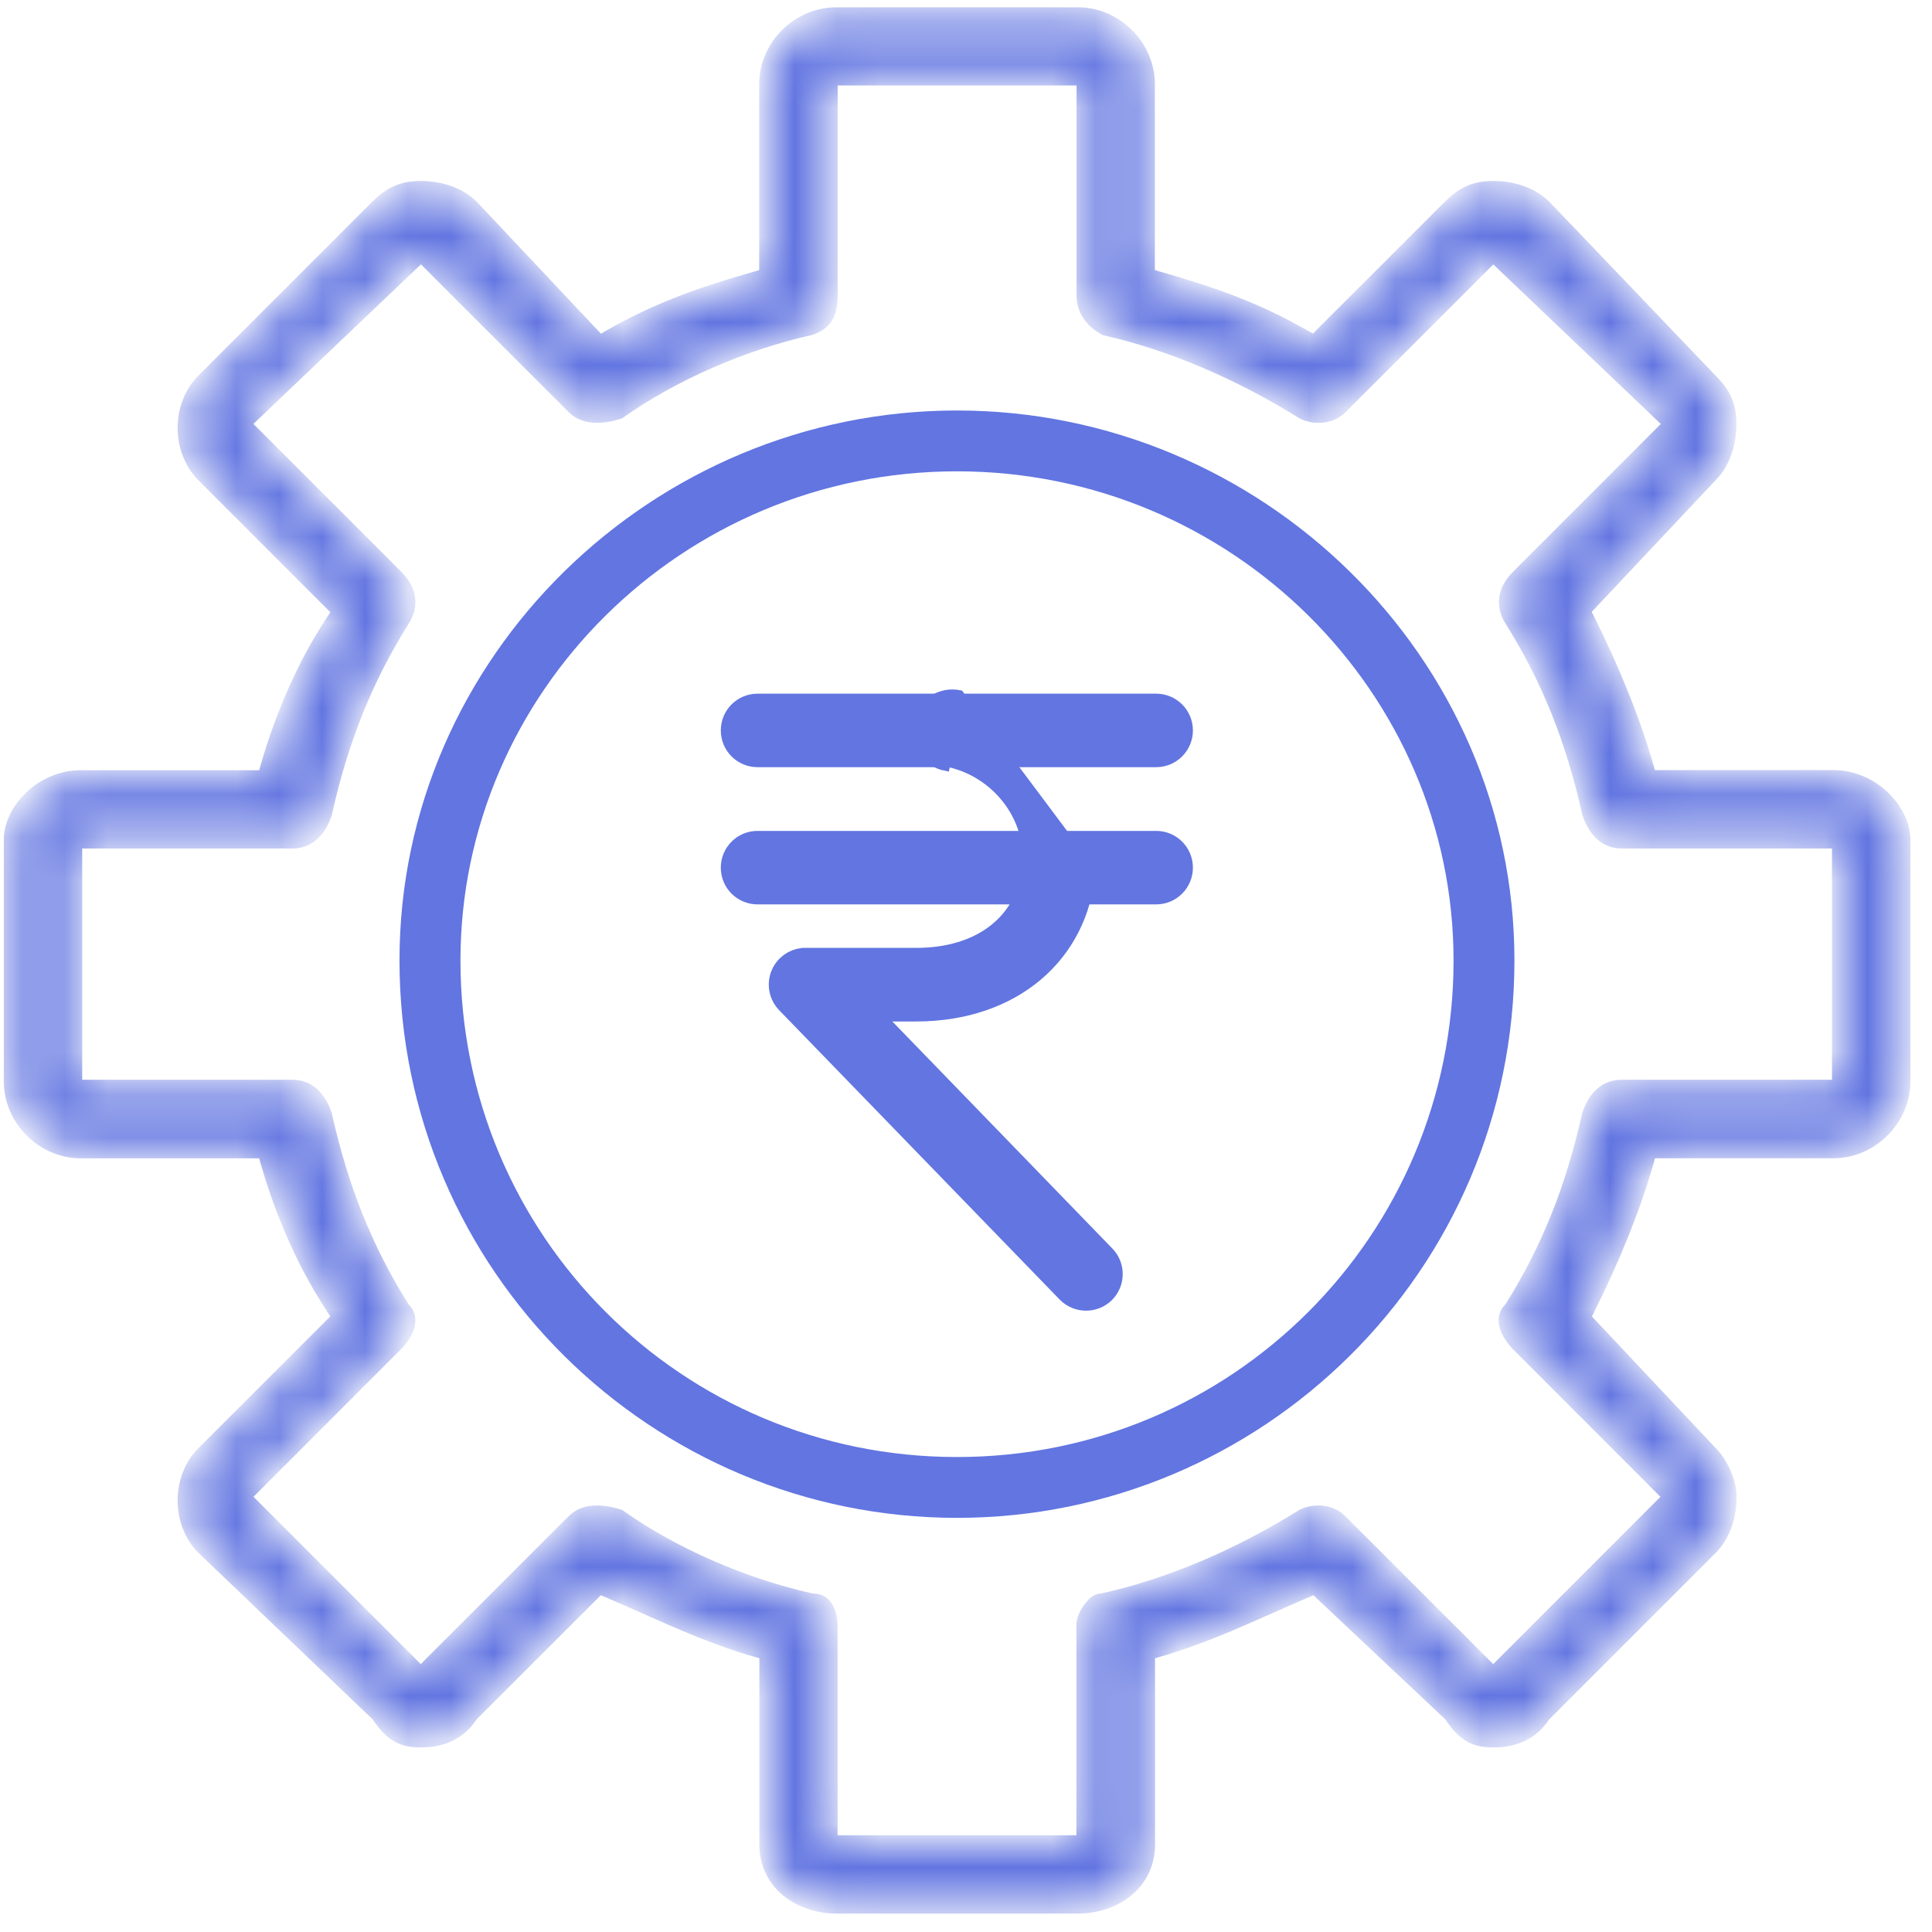 <svg width="45" height="45" viewBox="0 0 45 45" fill="none" xmlns="http://www.w3.org/2000/svg">
<path d="M9.405 22.369C9.405 15.358 15.256 9.661 22.29 9.661C29.325 9.661 35.174 15.358 35.174 22.369C35.174 29.563 29.318 35.254 22.29 35.254C15.261 35.254 9.405 29.563 9.405 22.369ZM10.625 22.373C10.625 28.832 15.83 34.037 22.29 34.037C28.749 34.037 33.956 28.832 33.956 22.373C33.956 16.076 28.742 10.878 22.29 10.878C15.837 10.878 10.625 16.078 10.625 22.373Z" fill="#6275E1" stroke="#6275E1" stroke-width="0.2"/>
<mask id="path-2-inside-1_2461_1671" fill="white">
<path fill-rule="evenodd" clip-rule="evenodd" d="M42.7 18.137H38.393L38.324 17.888C38.019 16.821 37.551 15.655 36.94 14.43L36.833 14.216L39.818 11.044C40.09 10.774 40.245 10.347 40.245 9.877C40.245 9.468 40.13 9.2 39.812 8.884L35.948 4.843C35.676 4.572 35.252 4.416 34.782 4.416C34.37 4.416 34.105 4.533 33.792 4.843L30.615 8.018L30.388 7.89C29.241 7.234 28.258 6.889 26.948 6.514L26.699 6.442V1.961C26.699 1.1 25.968 0.37 25.106 0.37H19.476C18.614 0.37 17.883 1.1 17.883 1.961V6.442L17.634 6.514C16.323 6.889 15.339 7.234 14.194 7.89L13.959 8.024L10.966 4.843C10.695 4.572 10.27 4.416 9.8 4.416C9.391 4.416 9.123 4.533 8.81 4.843L4.764 8.889C4.492 9.161 4.337 9.553 4.337 9.968C4.337 10.382 4.492 10.774 4.764 11.046L7.953 14.236L7.797 14.469C7.155 15.433 6.623 16.617 6.258 17.892L6.189 18.14H1.882C0.986 18.14 0.289 18.901 0.289 19.557V25.187C0.289 26.049 1.021 26.78 1.882 26.78H6.189L6.258 27.029C6.623 28.304 7.155 29.487 7.797 30.452L7.953 30.685L4.764 33.871C4.492 34.143 4.337 34.535 4.337 34.948C4.337 35.362 4.492 35.754 4.758 36.022L8.834 39.918L8.855 39.949C9.166 40.413 9.428 40.501 9.802 40.501C10.303 40.501 10.681 40.316 10.926 39.949L10.945 39.92L13.949 36.918L14.161 37.009C14.452 37.133 14.733 37.26 15.009 37.38C15.89 37.77 16.72 38.141 17.638 38.401L17.887 38.472V42.953C17.887 43.883 18.69 44.37 19.48 44.37H25.11C25.9 44.37 26.703 43.883 26.703 42.953V38.472L26.951 38.401C27.871 38.139 28.7 37.77 29.581 37.38C29.857 37.258 30.138 37.133 30.429 37.009L30.635 36.922L33.817 39.916L33.839 39.949C34.147 40.413 34.409 40.501 34.786 40.501C35.286 40.501 35.663 40.316 35.909 39.949L35.929 39.92L39.822 36.027C40.093 35.756 40.249 35.331 40.249 34.861C40.249 34.589 40.099 34.149 39.814 33.864L36.837 30.698L36.944 30.485C37.557 29.26 38.023 28.096 38.327 27.027L38.397 26.778H42.704C43.565 26.778 44.297 26.047 44.297 25.185V19.555C44.293 18.899 43.596 18.137 42.7 18.137ZM42.865 25.35H37.77C37.433 25.35 37.188 25.561 37.045 25.981C36.664 27.688 36.094 29.115 35.246 30.467L35.224 30.5L35.197 30.529C34.972 30.755 35.215 31.116 35.374 31.277L38.958 34.863L34.78 39.043L31.194 35.457C31.037 35.3 30.842 35.265 30.709 35.265C30.59 35.265 30.47 35.29 30.371 35.338C28.851 36.287 27.237 36.968 25.706 37.308L25.669 37.316H25.632C25.523 37.316 25.271 37.632 25.271 37.853V42.946H19.309V37.853C19.309 37.832 19.305 37.316 18.948 37.316H18.911L18.875 37.308C17.293 36.955 15.665 36.243 14.396 35.348C14.219 35.292 14.056 35.265 13.908 35.265C13.685 35.265 13.514 35.329 13.386 35.457L9.8 39.043L5.622 34.863L9.206 31.277C9.367 31.117 9.608 30.757 9.383 30.529L9.356 30.5L9.334 30.467C8.486 29.113 7.916 27.688 7.535 25.981C7.392 25.563 7.147 25.35 6.81 25.35H1.715V19.563H6.81C7.147 19.563 7.392 19.352 7.535 18.932C7.916 17.224 8.486 15.798 9.34 14.436C9.633 13.995 9.383 13.636 9.206 13.46L5.616 9.87L9.808 5.878L13.386 9.456C13.514 9.584 13.685 9.648 13.908 9.648C14.056 9.648 14.221 9.621 14.396 9.565C15.659 8.674 17.279 7.964 18.857 7.611C19.191 7.494 19.311 7.302 19.311 6.885V1.791H25.275V6.885C25.275 7.298 25.587 7.525 25.754 7.616C27.274 7.96 28.871 8.637 30.377 9.576C30.476 9.625 30.596 9.65 30.714 9.65C30.85 9.65 31.042 9.615 31.2 9.458L34.778 5.88L38.97 9.871L35.38 13.462C35.203 13.638 34.953 13.997 35.252 14.445C36.1 15.8 36.67 17.224 37.05 18.932C37.194 19.349 37.439 19.563 37.776 19.563H42.87V25.35H42.865Z"/>
</mask>
<path fill-rule="evenodd" clip-rule="evenodd" d="M42.7 18.137H38.393L38.324 17.888C38.019 16.821 37.551 15.655 36.94 14.43L36.833 14.216L39.818 11.044C40.09 10.774 40.245 10.347 40.245 9.877C40.245 9.468 40.13 9.2 39.812 8.884L35.948 4.843C35.676 4.572 35.252 4.416 34.782 4.416C34.37 4.416 34.105 4.533 33.792 4.843L30.615 8.018L30.388 7.89C29.241 7.234 28.258 6.889 26.948 6.514L26.699 6.442V1.961C26.699 1.1 25.968 0.37 25.106 0.37H19.476C18.614 0.37 17.883 1.1 17.883 1.961V6.442L17.634 6.514C16.323 6.889 15.339 7.234 14.194 7.89L13.959 8.024L10.966 4.843C10.695 4.572 10.27 4.416 9.8 4.416C9.391 4.416 9.123 4.533 8.81 4.843L4.764 8.889C4.492 9.161 4.337 9.553 4.337 9.968C4.337 10.382 4.492 10.774 4.764 11.046L7.953 14.236L7.797 14.469C7.155 15.433 6.623 16.617 6.258 17.892L6.189 18.14H1.882C0.986 18.14 0.289 18.901 0.289 19.557V25.187C0.289 26.049 1.021 26.78 1.882 26.78H6.189L6.258 27.029C6.623 28.304 7.155 29.487 7.797 30.452L7.953 30.685L4.764 33.871C4.492 34.143 4.337 34.535 4.337 34.948C4.337 35.362 4.492 35.754 4.758 36.022L8.834 39.918L8.855 39.949C9.166 40.413 9.428 40.501 9.802 40.501C10.303 40.501 10.681 40.316 10.926 39.949L10.945 39.92L13.949 36.918L14.161 37.009C14.452 37.133 14.733 37.26 15.009 37.38C15.89 37.77 16.72 38.141 17.638 38.401L17.887 38.472V42.953C17.887 43.883 18.69 44.37 19.48 44.37H25.11C25.9 44.37 26.703 43.883 26.703 42.953V38.472L26.951 38.401C27.871 38.139 28.7 37.77 29.581 37.38C29.857 37.258 30.138 37.133 30.429 37.009L30.635 36.922L33.817 39.916L33.839 39.949C34.147 40.413 34.409 40.501 34.786 40.501C35.286 40.501 35.663 40.316 35.909 39.949L35.929 39.92L39.822 36.027C40.093 35.756 40.249 35.331 40.249 34.861C40.249 34.589 40.099 34.149 39.814 33.864L36.837 30.698L36.944 30.485C37.557 29.26 38.023 28.096 38.327 27.027L38.397 26.778H42.704C43.565 26.778 44.297 26.047 44.297 25.185V19.555C44.293 18.899 43.596 18.137 42.7 18.137ZM42.865 25.35H37.77C37.433 25.35 37.188 25.561 37.045 25.981C36.664 27.688 36.094 29.115 35.246 30.467L35.224 30.5L35.197 30.529C34.972 30.755 35.215 31.116 35.374 31.277L38.958 34.863L34.78 39.043L31.194 35.457C31.037 35.3 30.842 35.265 30.709 35.265C30.59 35.265 30.47 35.29 30.371 35.338C28.851 36.287 27.237 36.968 25.706 37.308L25.669 37.316H25.632C25.523 37.316 25.271 37.632 25.271 37.853V42.946H19.309V37.853C19.309 37.832 19.305 37.316 18.948 37.316H18.911L18.875 37.308C17.293 36.955 15.665 36.243 14.396 35.348C14.219 35.292 14.056 35.265 13.908 35.265C13.685 35.265 13.514 35.329 13.386 35.457L9.8 39.043L5.622 34.863L9.206 31.277C9.367 31.117 9.608 30.757 9.383 30.529L9.356 30.5L9.334 30.467C8.486 29.113 7.916 27.688 7.535 25.981C7.392 25.563 7.147 25.35 6.81 25.35H1.715V19.563H6.81C7.147 19.563 7.392 19.352 7.535 18.932C7.916 17.224 8.486 15.798 9.34 14.436C9.633 13.995 9.383 13.636 9.206 13.46L5.616 9.87L9.808 5.878L13.386 9.456C13.514 9.584 13.685 9.648 13.908 9.648C14.056 9.648 14.221 9.621 14.396 9.565C15.659 8.674 17.279 7.964 18.857 7.611C19.191 7.494 19.311 7.302 19.311 6.885V1.791H25.275V6.885C25.275 7.298 25.587 7.525 25.754 7.616C27.274 7.96 28.871 8.637 30.377 9.576C30.476 9.625 30.596 9.65 30.714 9.65C30.85 9.65 31.042 9.615 31.2 9.458L34.778 5.88L38.97 9.871L35.38 13.462C35.203 13.638 34.953 13.997 35.252 14.445C36.1 15.8 36.67 17.224 37.05 18.932C37.194 19.349 37.439 19.563 37.776 19.563H42.87V25.35H42.865Z" fill="#6275E1" stroke="#6275E1" stroke-width="0.4" mask="url(#path-2-inside-1_2461_1671)"/>
<path d="M26.929 17.769H17.645C17.227 17.769 16.889 17.431 16.889 17.013C16.889 16.595 17.227 16.257 17.645 16.257H26.929C27.347 16.257 27.685 16.595 27.685 17.013C27.685 17.431 27.345 17.769 26.929 17.769Z" fill="#6275E1" stroke="#6275E1" stroke-width="0.2"/>
<path d="M26.929 20.965H17.645C17.227 20.965 16.889 20.628 16.889 20.209C16.889 19.791 17.227 19.453 17.645 19.453H26.929C27.347 19.453 27.685 19.791 27.685 20.209C27.685 20.628 27.345 20.965 26.929 20.965Z" fill="#6275E1" stroke="#6275E1" stroke-width="0.2"/>
<path d="M25.419 20.275C25.247 22.315 23.62 23.692 21.339 23.692H21.339H21.339H21.338H21.338H21.338H21.338H21.338H21.338H21.338H21.338H21.338H21.338H21.338H21.338H21.338H21.338H21.338H21.338H21.338H21.338H21.338H21.338H21.338H21.338H21.338H21.338H21.338H21.338H21.338H21.338H21.338H21.338H21.338H21.338H21.338H21.338H21.338H21.338H21.338H21.338H21.338H21.338H21.338H21.338H21.338H21.338H21.337H21.337H21.337H21.337H21.337H21.337H21.337H21.337H21.337H21.337H21.337H21.337H21.337H21.337H21.337H21.337H21.337H21.337H21.337H21.337H21.337H21.337H21.337H21.337H21.337H21.337H21.337H21.337H21.337H21.337H21.337H21.337H21.337H21.337H21.337H21.337H21.337H21.337H21.337H21.337H21.337H21.337H21.337H21.337H21.337H21.337H21.337H21.337H21.337H21.336H21.336H21.336H21.336H21.336H21.336H21.336H21.336H21.336H21.336H21.336H21.336H21.336H21.336H21.336H21.336H21.336H21.336H21.336H21.336H21.336H21.336H21.336H21.336H21.336H21.336H21.336H21.336H21.336H21.336H21.336H21.336H21.336H21.336H21.336H21.336H21.336H21.336H21.336H21.336H21.335H21.335H21.335H21.335H21.335H21.335H21.335H21.335H21.335H21.335H21.335H21.335H21.335H21.335H21.335H21.335H21.335H21.335H21.335H21.335H21.335H21.335H21.335H21.335H21.335H21.335H21.335H21.335H21.335H21.335H21.335H21.335H21.335H21.335H21.335H21.335H21.335H21.335H21.335H21.335H21.335H21.335H21.335H21.335H21.335H21.335H21.335H21.334H21.334H21.334H21.334H21.334H21.334H21.334H21.334H21.334H21.334H21.334H21.334H21.334H21.334H21.334H21.334H21.334H21.334H21.334H21.334H21.334H21.334H21.334H21.334H21.334H21.334H21.334H21.334H21.334H21.334H21.334H21.334H21.334H21.334H21.334H21.334H21.334H21.334H21.334H21.334H21.334H21.334H21.334H21.334H21.334H21.334H21.334H21.334H21.334H21.334H21.334H21.334H21.333H21.333H21.333H21.333H21.333H21.333H21.333H21.333H21.333H21.333H21.333H21.333H21.333H21.333H21.333H21.333H21.333H21.333H21.333H21.333H21.333H21.333H21.333H21.333H21.333H21.333H21.333H21.333H21.333H21.333H21.333H21.333H21.333H21.333H21.333H21.333H21.333H21.333H21.333H21.333H21.333H21.333H21.333H21.333H21.333H21.333H21.332H21.332H21.332H21.332H21.332H21.332H21.332H21.332H21.332H21.332H21.332H21.332H21.332H21.332H21.332H21.332H21.332H21.332H21.332H21.332H21.332H21.332H21.332H21.332H21.332H21.332H21.332H21.332H21.332H21.332H21.332H21.332H21.332H21.332H21.332H21.332H21.332H21.332H21.332H21.332H21.332H21.332H21.332H21.332H21.332H21.332H21.332H21.332H21.332H21.332H21.332H21.332H21.332H21.331H21.331H21.331H21.331H21.331H21.331H21.331H21.331H21.331H21.331H21.331H21.331H21.331H21.331H21.331H21.331H21.331H21.331H21.331H21.331H21.331H21.331H21.331H21.331H21.331H21.331H21.331H21.331H21.331H21.331H21.331H21.331H21.331H21.331H21.331H21.331H21.331H21.331H21.331H21.331H21.331H21.331H21.331H21.331H21.331H21.331H21.331H21.331H21.331H21.331H21.331H21.331H21.331H21.331H21.331H21.331H21.331H21.331H21.331H21.331H21.331H21.331H21.331H21.331H21.331H21.331H21.33H21.33H21.33H21.33H21.33H21.33H21.33H21.33H21.33H21.33H21.33H21.33H21.33H21.33H21.33H21.33H21.33H21.33H21.33H21.33H21.33H21.33H21.33H21.33H21.33H21.33H21.33H21.33H21.33H21.33H21.33H21.33H21.33H21.33H21.33H21.33H21.33H21.33H21.33H21.33H21.33H21.33H21.33H21.33H21.33H21.33H21.33H21.33H21.33H21.33H21.33H21.33H21.33H21.33H21.33H21.33H21.33H21.33H21.33H21.33H21.33H21.329H21.329H21.329H21.329H21.329H21.329H21.329H21.329H21.329H21.329H21.329H21.329H21.329H21.329H21.329H21.329H21.329H21.329H21.329H21.329H21.329H21.329H21.329H21.329H21.329H21.329H21.329H21.329H21.329H21.329H21.329H21.329H21.329H21.329H21.329H21.329H21.329H21.329H21.329H21.329H21.329H21.329H21.329H21.329H21.329H21.329H21.329H21.329H21.329H21.329H21.329H21.329H21.328H21.327H21.326H21.325H21.324H21.323H21.322H21.321H21.32H21.32H21.319H21.318H21.317H21.316H21.315H21.314H21.313H21.312H21.311H21.31H21.309H21.308H21.307H21.306H21.305H21.305H21.303H21.303H21.302H21.301H21.3H21.299H21.298H21.297H21.296H21.295H21.294H21.293H21.292H21.291H21.29H21.289H21.288H21.287H21.286H21.285H21.284H21.283H21.282H21.282H21.281H21.28H21.279H21.278H21.277H21.276H21.275H21.274H21.273H21.272H21.271H21.27H21.269H21.268H21.267H21.266H21.265H21.264H21.263H21.262H21.261H21.26H21.259H21.258H21.257H21.256H21.255H21.254H21.253H21.252H21.251H21.25H21.249H21.248H21.247H21.247H21.245H21.244H21.244H21.242H21.242H21.241H21.24H21.239H21.238H21.237H21.236H21.235H21.234H21.233H21.232H21.231H21.23H21.229H21.228H21.227H21.226H21.225H21.224H21.223H21.222H21.221H21.22H21.219H21.218H21.217H21.216H21.215H21.214H21.213H21.212H21.211H21.21H21.209H21.208H21.207H21.206H21.205H21.204H21.203H21.202H21.201H21.2H21.199H21.198H21.197H21.196H21.195H21.194H21.192H21.192H21.191H21.189H21.189H21.188H21.186H21.185H21.184H21.183H21.182H21.181H21.18H21.179H21.178H21.177H21.176H21.175H21.174H21.173H21.172H21.171H21.17H21.169H21.168H21.167H21.166H21.165H21.164H21.163H21.162H21.161H21.16H21.159H21.158H21.157H21.156H21.155H21.154H21.153H21.152H21.151H21.149H21.148H21.147H21.146H21.145H21.144H21.143H21.142H21.141H21.14H21.139H21.138H21.137H21.136H21.135H21.134H21.133H21.132H21.131H21.13H21.129H21.128H21.127H21.126H21.125H21.123H21.122H21.121H21.12H21.119H21.118H21.117H21.116H21.115H21.114H21.113H21.112H21.111H21.11H21.109H21.108H21.107H21.106H21.105H21.104H21.102H21.101H21.1H21.099H21.098H21.097H21.096H21.095H21.094H21.093H21.092H21.091H21.09H21.089H21.087H21.087H21.085H21.084H21.083H21.082H21.081H21.08H21.079H21.078H21.077H21.076H21.075H21.074H21.073H21.072H21.07H21.069H21.068H21.067H21.066H21.065H21.064H21.063H21.062H21.061H21.06H21.059H21.058H21.056H21.055H21.054H21.053H21.052H21.051H21.05H21.049H21.048H21.047H21.046H21.045H21.044H21.042H21.041H21.04H21.039H21.038H21.037H21.036H21.035H21.034H21.033H21.032H21.03H21.029H21.028H21.027H21.026H21.025H21.024H21.023H21.022H21.021H21.02H21.018H21.017H21.016H21.015H21.014H21.013H21.012H21.011H21.01H21.009H21.008H21.006H21.005H21.004H21.003H21.002H21.001H21H20.999H20.998H20.997H20.995H20.994H20.993H20.992H20.991H20.99H20.989H20.988H20.987H20.985H20.984H20.983H20.982H20.981H20.98H20.979H20.978H20.977H20.976H20.974H20.973H20.972H20.971H20.97H20.969H20.968H20.967H20.965H20.964H20.963H20.962H20.961H20.96H20.959H20.958H20.956H20.955H20.954H20.953H20.952H20.951H20.95H20.949H20.948H20.947H20.945H20.944H20.943H20.942H20.941H20.94H20.939H20.938H20.936H20.935H20.934H20.933H20.932H20.931H20.93H20.928H20.927H20.926H20.925H20.924H20.923H20.922H20.921H20.919H20.918H20.917H20.916H20.915H20.914H20.913H20.912H20.91H20.909H20.908H20.907H20.906H20.905H20.904H20.902H20.901H20.9H20.899H20.898H20.897H20.896H20.895H20.893H20.892H20.891H20.89H20.889H20.888H20.887H20.885H20.884H20.883H20.882H20.881H20.88H20.878H20.877H20.876H20.875H20.874H20.873H20.872H20.87H20.869H20.868H20.867H20.866H20.865H20.864H20.863H20.861H20.86H20.859H20.858H20.857H20.856H20.854H20.853H20.852H20.851H20.85H20.849H20.848H20.846H20.845H20.844H20.843H20.842H20.841H20.839H20.838H20.837H20.836H20.835H20.834H20.832H20.831H20.83H20.829H20.828H20.827H20.826H20.824H20.823H20.822H20.821H20.82H20.819H20.817H20.816H20.815H20.814H20.813H20.812H20.81H20.809H20.808H20.807H20.806H20.805H20.803H20.802H20.801H20.8H20.799H20.798H20.796H20.795H20.794H20.793H20.792H20.791H20.789H20.788H20.787H20.786H20.785H20.784H20.547L20.712 23.861L25.837 29.15L25.837 29.15C26.128 29.449 26.12 29.927 25.82 30.219C25.674 30.358 25.486 30.428 25.296 30.428C25.099 30.428 24.901 30.351 24.752 30.198C24.752 30.198 24.752 30.198 24.752 30.198L18.22 23.46C18.22 23.46 18.22 23.46 18.22 23.46C18.009 23.242 17.948 22.918 18.066 22.639C18.184 22.36 18.458 22.178 18.761 22.178H18.762L18.761 22.078L18.762 22.178H18.762L18.762 22.178L18.763 22.178L18.766 22.178L18.781 22.178L18.836 22.178L19.04 22.178L19.719 22.178C20.252 22.177 20.894 22.177 21.331 22.178H21.331H21.331H21.331H21.331H21.331H21.331H21.331H21.331H21.331H21.331H21.331H21.331H21.331H21.331H21.331H21.331H21.331H21.331H21.331H21.331H21.331H21.331H21.331H21.331H21.331H21.331H21.331H21.331H21.331H21.331H21.331H21.331H21.331H21.331H21.331H21.331H21.331H21.331H21.331H21.331H21.331H21.331H21.331H21.331H21.331H21.331H21.331H21.331H21.331H21.331H21.331H21.331H21.331H21.331H21.331H21.331H21.331H21.332H21.332H21.332H21.332H21.332H21.332H21.332H21.332H21.332H21.332H21.332H21.332H21.332H21.332H21.332H21.332H21.332H21.332H21.332H21.332H21.332H21.332H21.332H21.332H21.332H21.332H21.332H21.332H21.332H21.332H21.332H21.332H21.332H21.332H21.332H21.332H21.332H21.332H21.332H21.332H21.332H21.332H21.332H21.332H21.332H21.332H21.332H21.332H21.332H21.332H21.332H21.332H21.332H21.332H21.332H21.332H21.332H21.332H21.332H21.332H21.332H21.332H21.332H21.332H21.332H21.332H21.332H21.332H21.333H21.333H21.333H21.333H21.333H21.333H21.333H21.333H21.333H21.333H21.333H21.333H21.333H21.333H21.333H21.333H21.333H21.333H21.333H21.333H21.333H21.333H21.333H21.333H21.333H21.333H21.333H21.333H21.333H21.333H21.333H21.333H21.333H21.333H21.333H21.333H21.333H21.333H21.333H21.333H21.333H21.333H21.333H21.333H21.333H21.333H21.333H21.333H21.333H21.333H21.333H21.333H21.333H21.333H21.333H21.333H21.334H21.334H21.334H21.334H21.334H21.334H21.334H21.334H21.334H21.334H21.334H21.334H21.334H21.334H21.334H21.334H21.334H21.334H21.334H21.334H21.334H21.334H21.334H21.334H21.334H21.334H21.334H21.334H21.334H21.334H21.334H21.334H21.334H21.334H21.334H21.334H21.334H21.334H21.334H21.334H21.334H21.334H21.334H21.334H21.334H21.334H21.334H21.334H21.334H21.334H21.334H21.334H21.334H21.334H21.334H21.334H21.334H21.334H21.334H21.334H21.334H21.334H21.334H21.334H21.334H21.335H21.335H21.335H21.335H21.335H21.335H21.335H21.335H21.335H21.335H21.335H21.335H21.335H21.335H21.335H21.335H21.335H21.335H21.335H21.335H21.335H21.335H21.335H21.335H21.335H21.335H21.335H21.335H21.335H21.335H21.335H21.335H21.335H21.335H21.335H21.335H21.335H21.335H21.335H21.335H21.335H21.335H21.335H21.335H21.335H21.335H21.335H21.335H21.335H21.335H21.335H21.335H21.335H21.335H21.335H21.335H21.335H21.335H21.335H21.336H21.336H21.336H21.336H21.336H21.336H21.336H21.336H21.336H21.336H21.336H21.336H21.336H21.336H21.336H21.336H21.336H21.336H21.336H21.336H21.336H21.336H21.336H21.336H21.336H21.336H21.336H21.336H21.336H21.336H21.336H21.336H21.336H21.336H21.336H21.336H21.336H21.336H21.336H21.336H21.336H21.336H21.336H21.336H21.336H21.336H21.336H21.336H21.336H21.336H21.336H21.336H21.336H21.336H21.336H21.337H21.337H21.337H21.337H21.337H21.337H21.337H21.337H21.337H21.337H21.337H21.337H21.337H21.337H21.337H21.337H21.337H21.337H21.337H21.337H21.337H21.337H21.337H21.337H21.337H21.337H21.337H21.337H21.337H21.337H21.337H21.337H21.337H21.337H21.337H21.337H21.337H21.337H21.337H21.337H21.337H21.337H21.337H21.337H21.337H21.337H21.337H21.337H21.337H21.337H21.337H21.337H21.337H21.337H21.337H21.337H21.337H21.337H21.337H21.337H21.337H21.337H21.337H21.337H21.337H21.337H21.337H21.337H21.337H21.337H21.337H21.338H21.338H21.338H21.338H21.338H21.338H21.338H21.338H21.338H21.338H21.338H21.338H21.338H21.338H21.338H21.338H21.338H21.338H21.338H21.338H21.338H21.338H21.338H21.338H21.338H21.338H21.338H21.338H21.338H21.338H21.338H21.338H21.338H21.338H21.338H21.338H21.338H21.338H21.338H21.338H21.338H21.338H21.338H21.338H21.338H21.338H21.338H21.338H21.338H21.338H21.338H21.338H21.338H21.338H21.338H21.338H21.338H21.338H21.338H21.338H21.338H21.338H21.338H21.338H21.338H21.338H21.338H21.338H21.338H21.338H21.338H21.338H21.338H21.338H21.338H21.338H21.338H21.339H21.339H21.339H21.339H21.339C22.069 22.178 22.685 21.988 23.134 21.636C23.585 21.282 23.86 20.771 23.913 20.146L23.913 20.146C24.006 19.025 23.182 17.978 22.041 17.755L22.022 17.854C21.558 17.762 21.255 17.314 21.346 16.85C21.438 16.386 21.886 16.084 22.35 16.175L25.419 20.275Z" fill="#6275E1" stroke="#6275E1" stroke-width="0.2"/>
</svg>
